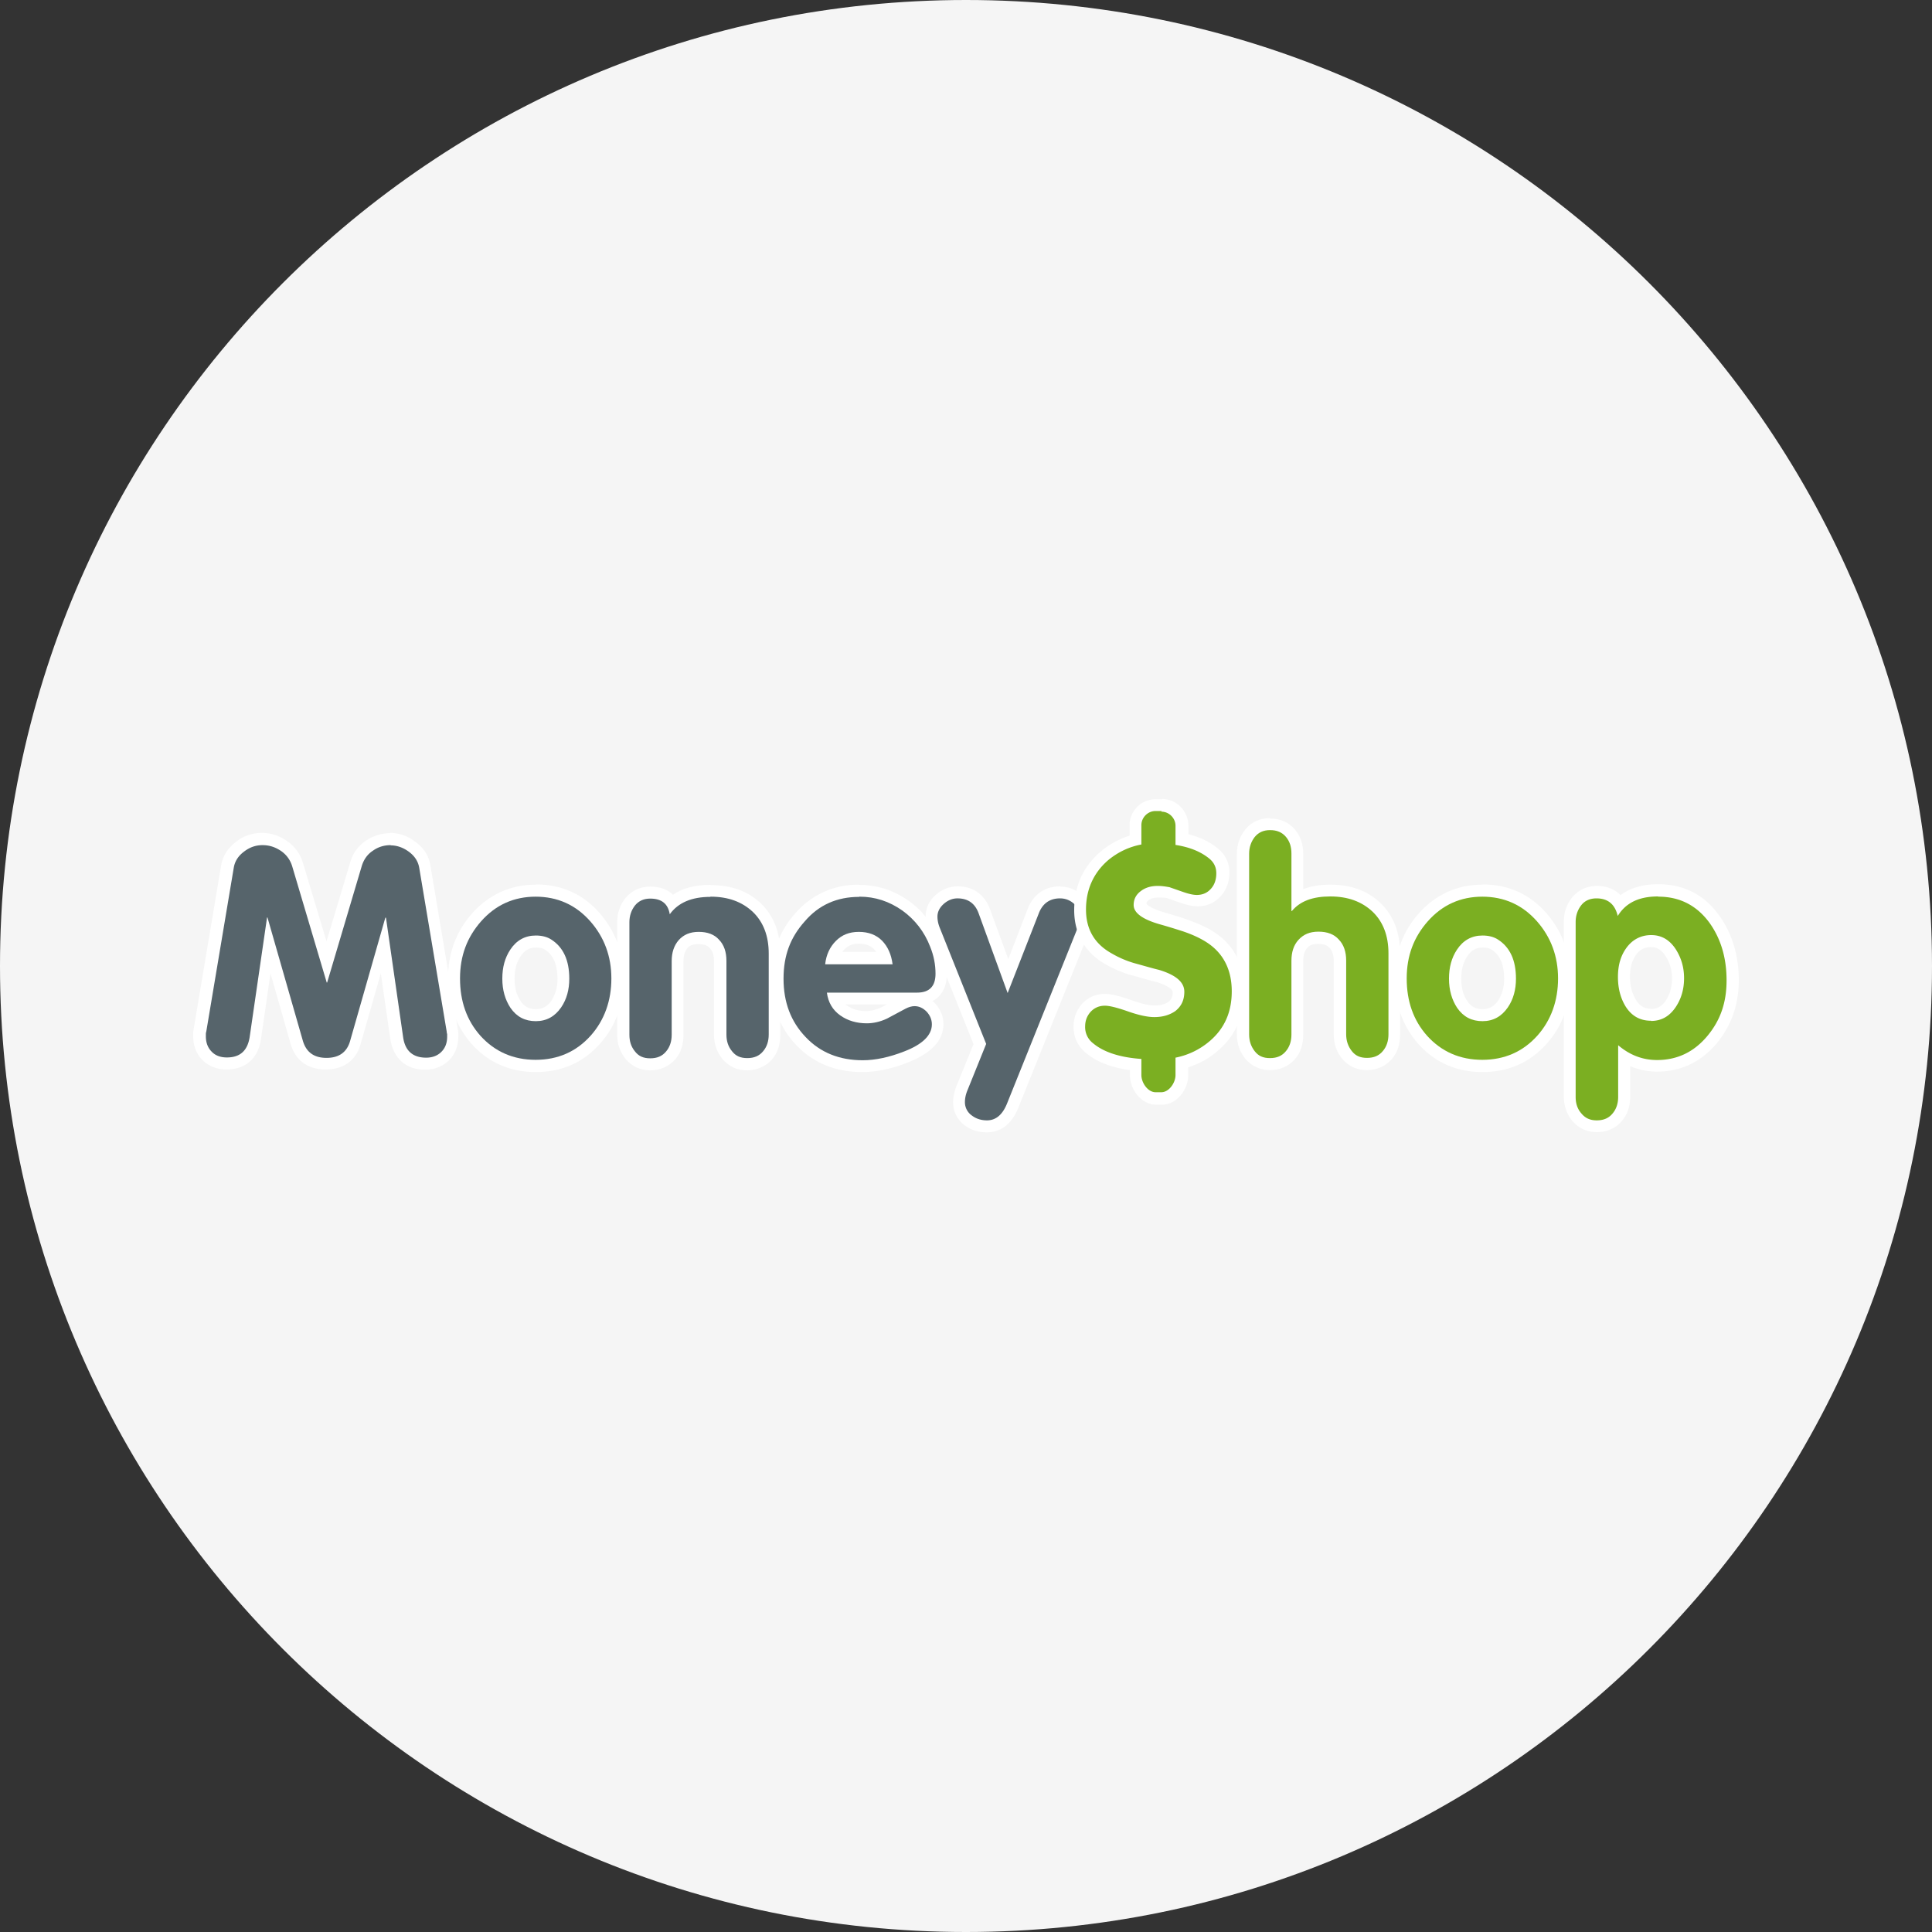 <svg xmlns="http://www.w3.org/2000/svg" width="90" height="90" fill="none"><rect width="100%" height="100%" fill="#333333" stroke="none"/><g clip-path="url(#a)"><path fill="#F5F5F5" d="M45 90c24.853 0 45-20.147 45-45S69.853 0 45 0 0 20.147 0 45s20.147 45 45 45Z"/><path fill="#56646B" d="M19.82 49.56c-.75 0-1.23-.42-1.34-1.19l-.62-4.35-1.3 4.56c-.18.65-.66.99-1.37.99-.71 0-1.18-.34-1.37-.99l-1.3-4.55-.63 4.34c-.11.77-.59 1.19-1.34 1.19-.37 0-.67-.12-.91-.35-.24-.23-.36-.54-.36-.91v-.11s0-.1.02-.17l1.28-7.63c.06-.37.26-.68.59-.94.3-.23.65-.35 1.02-.35s.71.11 1.02.32c.3.22.52.5.62.86l1.36 4.56 1.36-4.56c.1-.37.32-.66.63-.87.3-.21.64-.31 1-.31s.71.12 1.03.36c.33.25.53.56.58.93l1.28 7.63c0 .07.02.12.02.17v.11c0 .37-.12.68-.36.91-.23.24-.54.36-.91.36v-.01Z"/><path fill="#fff" d="M18.19 39.38c.3 0 .59.1.86.3.27.2.43.45.48.75l1.28 7.63c0 .06.02.1.02.12v.11c0 .3-.09.53-.27.71-.18.18-.42.27-.71.27-.62 0-.98-.32-1.07-.95l-.8-5.57h-.03l-1.64 5.74c-.15.53-.52.79-1.1.79-.58 0-.94-.26-1.1-.79l-1.65-5.75h-.02l-.81 5.57c-.1.64-.45.95-1.06.95-.3 0-.54-.09-.71-.27-.18-.18-.27-.42-.27-.71v-.11s0-.06.02-.12l1.28-7.63c.05-.3.21-.55.48-.75.26-.2.54-.3.86-.3.32 0 .59.09.86.27.26.18.43.42.52.71l1.61 5.42h.02l1.61-5.42c.09-.3.26-.55.52-.72.25-.18.53-.26.83-.26m0-.56c-.42 0-.8.12-1.15.35-.37.25-.62.59-.74 1.03l-1.1 3.66-1.1-3.66a1.88 1.88 0 0 0-.74-1.01c-.35-.25-.74-.38-1.18-.38-.44 0-.84.14-1.19.41-.39.3-.62.66-.7 1.11l-1.28 7.63c-.02.09-.02.15-.02.22v.11c0 .44.15.82.44 1.11.29.28.67.43 1.11.43.9 0 1.48-.52 1.61-1.43l.44-3.05.94 3.29c.22.77.8 1.19 1.63 1.19.83 0 1.42-.42 1.63-1.19l.94-3.29.44 3.05c.14.91.73 1.44 1.62 1.44.44 0 .82-.15 1.11-.43.29-.29.44-.67.44-1.11v-.13c0-.06 0-.13-.02-.21l-1.28-7.63c-.07-.44-.3-.82-.7-1.1-.35-.28-.76-.42-1.18-.42l.03.01Z"/><path fill="#56646B" d="M24.94 49.65c-1.13 0-2.06-.41-2.78-1.22-.68-.78-1.02-1.73-1.02-2.85s.35-2.05 1.05-2.85c.74-.83 1.66-1.25 2.76-1.25 1.1 0 2.04.42 2.77 1.25.7.79 1.05 1.75 1.05 2.85s-.34 2.08-1.03 2.85c-.72.8-1.65 1.21-2.78 1.21l-.02.01Zm0-5.8c-.41 0-.72.18-.95.54-.22.33-.32.73-.32 1.2s.11.88.33 1.2c.23.34.54.5.94.5.4 0 .71-.17.94-.52.23-.34.34-.73.34-1.18 0-.77-.23-1.29-.72-1.59-.14-.1-.33-.14-.56-.14v-.01Z"/><path fill="#fff" d="M24.94 41.77c1.03 0 1.88.38 2.56 1.15.65.74.98 1.63.98 2.66 0 1.03-.32 1.94-.96 2.66-.67.75-1.53 1.13-2.57 1.13-1.04 0-1.9-.38-2.57-1.12-.64-.72-.95-1.61-.95-2.67 0-1.06.33-1.92.98-2.66.68-.77 1.53-1.15 2.55-1.15m0 5.8c.5 0 .89-.22 1.18-.64.26-.38.38-.83.38-1.34 0-.86-.28-1.47-.85-1.83-.19-.12-.43-.18-.71-.18-.5 0-.9.22-1.19.66-.25.38-.37.82-.37 1.35 0 .53.13.98.38 1.36.29.42.68.62 1.18.62m0-6.36c-1.18 0-2.18.46-2.97 1.34-.74.84-1.12 1.86-1.12 3.03 0 1.17.37 2.22 1.1 3.05.78.87 1.78 1.31 2.99 1.31 1.21 0 2.21-.44 2.99-1.32.74-.82 1.1-1.85 1.1-3.04s-.38-2.19-1.11-3.04c-.78-.89-1.78-1.34-2.97-1.34l-.01.01Zm0 5.8c-.31 0-.54-.12-.71-.38-.19-.28-.28-.62-.28-1.04 0-.42.09-.76.28-1.04.18-.28.41-.41.72-.41.18 0 .32.03.42.1.39.25.58.7.58 1.36 0 .4-.1.74-.29 1.03-.19.26-.41.38-.72.38Z"/><path fill="#56646B" d="M34.81 49.56c-.38 0-.7-.14-.93-.42-.22-.26-.34-.58-.34-.95v-3.43c0-.34-.09-.6-.26-.79-.18-.18-.42-.28-.74-.28s-.55.09-.71.28c-.18.2-.26.46-.26.79v3.43c0 .38-.1.7-.32.95-.23.28-.55.42-.95.42-.4 0-.7-.14-.93-.42-.22-.26-.34-.58-.34-.95v-5.24c0-.37.11-.69.34-.95.23-.28.54-.42.93-.42.47 0 .82.17 1.02.49.44-.38 1.04-.57 1.79-.57.89 0 1.61.26 2.16.79s.82 1.25.82 2.14v3.77c0 .38-.1.7-.32.95-.23.29-.55.42-.95.42l-.01-.01Z"/><path fill="#fff" d="M33.1 41.77c.82 0 1.47.24 1.97.71.49.47.74 1.12.74 1.94v3.77c0 .32-.09.58-.26.78-.18.22-.42.32-.74.32s-.54-.1-.71-.32c-.18-.22-.26-.47-.26-.78v-3.43c0-.41-.11-.74-.34-.98-.22-.25-.54-.37-.95-.37-.41 0-.7.13-.93.38-.22.25-.33.58-.33.98v3.43c0 .32-.09.58-.26.78-.18.22-.42.32-.74.32s-.54-.1-.71-.32c-.18-.22-.26-.47-.26-.78v-5.24c0-.3.09-.56.26-.78.18-.22.42-.32.71-.32.53 0 .83.24.91.73.39-.54 1.02-.81 1.89-.81m0-.56c-.7 0-1.29.15-1.74.46-.26-.25-.62-.38-1.06-.38-.44 0-.86.18-1.14.52-.26.32-.4.7-.4 1.14v5.24c0 .44.14.82.4 1.14.29.34.68.52 1.14.52.46 0 .88-.18 1.17-.52.26-.3.38-.68.38-1.14v-3.43c0-.26.06-.46.19-.61.07-.08.2-.18.5-.18.33 0 .46.1.54.19.13.14.19.34.19.6v3.43c0 .44.14.82.4 1.14.29.34.68.52 1.14.52.46 0 .88-.18 1.17-.52.26-.3.38-.68.38-1.14v-3.77c0-.98-.3-1.76-.9-2.34-.6-.58-1.39-.86-2.36-.86v-.01Z"/><path fill="#56646B" d="M40.19 49.65c-1.17 0-2.13-.39-2.87-1.16-.74-.77-1.1-1.75-1.1-2.91 0-1.16.35-2.06 1.06-2.85.73-.82 1.65-1.24 2.76-1.24.79 0 1.52.23 2.17.7.62.46 1.09 1.06 1.38 1.8.18.45.26.9.26 1.36 0 .74-.42 1.16-1.14 1.16h-3.84c.09.22.22.4.42.54.3.22.66.32 1.07.32.26 0 .54-.06.82-.19.11-.06.4-.21.86-.45.19-.1.38-.15.56-.15.3 0 .55.12.77.35.22.22.32.49.32.78 0 .62-.5 1.14-1.46 1.52-.72.28-1.4.42-2.03.42h-.01Zm1.07-5.02a1.31 1.31 0 0 0-.35-.62c-.22-.22-.51-.33-.89-.33s-.65.11-.87.34c-.17.17-.28.37-.35.61h2.46Z"/><path fill="#fff" d="M40.03 41.77c.74 0 1.4.22 2.01.65.58.42 1.02.98 1.29 1.68.17.42.25.83.25 1.26 0 .59-.29.88-.86.88h-4.2c.06.46.27.81.62 1.06s.77.37 1.24.37c.3 0 .62-.07.94-.22.11-.06.4-.21.86-.46.15-.08.3-.12.42-.12.22 0 .4.09.57.26.16.18.24.37.24.59 0 .5-.43.93-1.29 1.26-.69.27-1.34.41-1.93.41-1.09 0-1.98-.36-2.66-1.08-.69-.72-1.03-1.62-1.03-2.72s.33-1.93.98-2.66c.66-.78 1.52-1.15 2.54-1.15m-1.57 3.14h3.13c-.06-.46-.22-.82-.49-1.1-.27-.27-.63-.41-1.08-.41-.45 0-.79.14-1.07.42-.28.28-.45.64-.5 1.08m1.57-3.7c-1.18 0-2.18.45-2.97 1.34-.74.84-1.12 1.86-1.12 3.04 0 1.24.4 2.29 1.18 3.1.79.83 1.82 1.25 3.07 1.25.66 0 1.38-.15 2.13-.45 1.09-.43 1.65-1.03 1.65-1.78 0-.36-.14-.7-.39-.97-.04-.04-.08-.08-.12-.11.43-.22.67-.66.67-1.28 0-.5-.1-.98-.29-1.46-.31-.79-.82-1.44-1.48-1.92-.7-.5-1.49-.75-2.33-.75v-.01Zm-.78 3.14s.07-.09.11-.13c.18-.18.38-.26.67-.26.3 0 .52.08.69.24.04.04.08.09.12.14h-1.59v.01Zm.16 2.44h1.92c-.13.06-.21.11-.26.14-.25.11-.48.17-.7.17-.36 0-.66-.09-.91-.27-.02 0-.03-.02-.05-.03v-.01Z"/><path fill="#56646B" d="M45.99 52.46c-.33 0-.62-.09-.86-.26a1.04 1.04 0 0 1-.44-.86c0-.21.05-.44.14-.68l.82-2.02-2.13-5.32c-.07-.19-.11-.39-.11-.62 0-.31.13-.58.38-.81.25-.22.52-.32.82-.32.61 0 1.04.3 1.26.89l1.1 3.01 1.18-3.01c.22-.58.66-.88 1.25-.88.31 0 .58.1.83.31.25.22.38.5.38.82 0 .22-.04.42-.11.61l-3.3 8.21c-.33.78-.83.95-1.2.95l-.01-.02Z"/><path fill="#fff" d="M49.38 41.85c.24 0 .46.08.65.25.19.17.28.37.28.6 0 .18-.03.35-.1.5l-3.3 8.21c-.21.52-.52.78-.93.78-.27 0-.5-.07-.7-.22a.756.756 0 0 1-.33-.63c0-.18.04-.37.13-.58l.86-2.13-2.17-5.43c-.06-.15-.1-.33-.1-.5 0-.22.1-.42.29-.59.19-.17.41-.26.64-.26.49 0 .82.23.99.7l1.35 3.71 1.45-3.71c.18-.47.52-.7.99-.7m0-.56c-.7 0-1.25.38-1.51 1.06l-.9 2.33-.85-2.32c-.25-.69-.79-1.07-1.51-1.07-.37 0-.71.13-1.01.39-.31.27-.48.62-.48 1.02 0 .26.05.5.14.72l2.09 5.22-.78 1.92c-.11.27-.17.54-.17.78 0 .44.19.82.55 1.09.3.22.64.32 1.03.32.37 0 1.05-.14 1.45-1.13l3.3-8.2c.09-.22.14-.46.14-.72 0-.4-.17-.75-.48-1.02-.29-.25-.64-.38-1.02-.38l.01-.01Z"/><path fill="#7BAF22" d="M63.69 49.56c-.38 0-.7-.14-.93-.42-.22-.26-.34-.58-.34-.95v-3.43c0-.34-.09-.6-.26-.79-.18-.18-.42-.28-.74-.28s-.55.09-.71.28c-.18.2-.26.46-.26.79v3.43c0 .38-.1.7-.32.96-.23.28-.55.42-.95.42-.4 0-.7-.14-.93-.42-.22-.26-.34-.58-.34-.95v-8.43c0-.37.11-.69.34-.95.23-.28.54-.42.93-.42s.71.14.94.41c.22.26.33.58.33.97v2.09c.4-.25.91-.38 1.53-.38.89 0 1.61.26 2.16.79s.82 1.25.82 2.14v3.77c0 .38-.1.7-.32.96-.24.28-.56.42-.95.42v-.01Z"/><path fill="#fff" d="M59.17 38.67c.31 0 .55.1.73.31.18.21.26.47.26.78v2.68h.02c.38-.46.97-.68 1.79-.68.82 0 1.47.24 1.97.71.49.47.74 1.12.74 1.94v3.77c0 .32-.09.58-.26.78-.18.22-.42.32-.74.32s-.54-.1-.71-.32c-.17-.22-.26-.47-.26-.78v-3.43c0-.41-.11-.74-.34-.98-.22-.25-.54-.37-.95-.37-.41 0-.7.13-.93.38-.23.25-.33.58-.33.98v3.43c0 .32-.09.58-.26.78-.18.22-.42.32-.74.32s-.54-.1-.71-.32c-.17-.22-.26-.47-.26-.78v-8.42c0-.3.09-.56.26-.78.18-.22.42-.32.71-.32m0-.56c-.46 0-.86.18-1.14.52-.26.32-.4.7-.4 1.14v8.42c0 .44.14.82.4 1.14.29.34.68.52 1.14.52.46 0 .88-.18 1.17-.52.26-.3.38-.68.38-1.14v-3.43c0-.26.06-.46.19-.61.07-.08.2-.18.5-.18.33 0 .46.1.54.19.13.14.19.34.19.6v3.43c0 .44.14.82.4 1.14.29.34.68.52 1.14.52.46 0 .88-.18 1.17-.52.26-.3.38-.68.38-1.14v-3.77c0-.98-.3-1.76-.9-2.34-.59-.58-1.39-.87-2.35-.87-.48 0-.9.07-1.26.21v-1.64c0-.45-.13-.83-.39-1.14-.29-.34-.69-.51-1.17-.51l.01-.02Z"/><path fill="#7BAF22" d="M69.04 49.65c-1.13 0-2.06-.41-2.78-1.22-.68-.78-1.02-1.73-1.02-2.85s.35-2.05 1.05-2.85c.74-.83 1.66-1.25 2.76-1.25 1.1 0 2.04.42 2.77 1.25.7.79 1.05 1.75 1.05 2.85s-.34 2.08-1.03 2.85c-.72.8-1.65 1.21-2.78 1.21l-.02.01Zm0-5.8c-.41 0-.72.18-.95.54-.22.33-.32.73-.32 1.2s.11.88.33 1.2c.23.34.54.5.94.5.4 0 .71-.17.94-.52.23-.34.34-.73.34-1.18 0-.77-.23-1.29-.72-1.59-.14-.1-.33-.14-.56-.14v-.01Z"/><path fill="#fff" d="M69.04 41.77c1.03 0 1.88.38 2.56 1.15.65.74.98 1.63.98 2.66 0 1.03-.32 1.94-.96 2.66-.67.75-1.53 1.13-2.57 1.13-1.04 0-1.9-.38-2.57-1.12-.64-.72-.95-1.61-.95-2.67 0-1.06.33-1.92.98-2.66.68-.77 1.53-1.15 2.55-1.15m0 5.8c.5 0 .89-.22 1.18-.64.26-.38.38-.83.38-1.34 0-.86-.28-1.47-.85-1.83-.19-.12-.43-.18-.71-.18-.5 0-.9.22-1.19.66-.25.38-.37.82-.37 1.35 0 .53.13.98.38 1.36.29.42.68.62 1.18.62m0-6.36c-1.18 0-2.18.46-2.97 1.34-.74.84-1.12 1.86-1.12 3.03 0 1.17.37 2.22 1.1 3.05.78.87 1.78 1.31 2.99 1.31 1.21 0 2.21-.44 2.99-1.32.74-.82 1.1-1.85 1.1-3.04s-.38-2.19-1.11-3.04c-.78-.89-1.78-1.34-2.97-1.34l-.01.01Zm0 5.8c-.31 0-.54-.12-.71-.38-.19-.28-.28-.62-.28-1.04 0-.42.09-.76.28-1.04.18-.28.41-.41.72-.41.18 0 .32.03.42.1.39.25.58.7.58 1.36 0 .4-.1.74-.29 1.03-.19.26-.42.38-.72.38Z"/><path fill="#7BAF22" d="M74.39 52.46c-.38 0-.7-.14-.94-.42a1.4 1.4 0 0 1-.33-.94v-8.15c0-.37.11-.69.34-.95.23-.28.54-.42.93-.42.48 0 .85.19 1.07.55.42-.42 1.02-.63 1.79-.63 1.1 0 1.98.46 2.62 1.36.55.78.83 1.73.83 2.82 0 1.09-.31 1.97-.94 2.73-.68.83-1.55 1.26-2.59 1.26-.55 0-1.06-.14-1.53-.42v1.86c0 .38-.1.7-.32.95-.23.26-.55.41-.94.41l.01-.01Zm2.53-8.62c-.4 0-.71.17-.94.5-.21.3-.32.7-.32 1.16 0 .46.1.89.32 1.22.23.37.54.54.94.54.4 0 .7-.18.93-.53.22-.33.33-.72.33-1.18 0-.46-.11-.82-.34-1.18-.23-.37-.54-.54-.91-.54l-.01.01Z"/><path fill="#fff" d="M77.25 41.77c1.01 0 1.81.42 2.4 1.24.52.74.78 1.62.78 2.66s-.29 1.85-.87 2.56c-.63.77-1.42 1.15-2.37 1.15-.67 0-1.27-.23-1.81-.69v2.41c0 .31-.09.57-.26.77-.18.22-.42.32-.74.32s-.54-.11-.72-.33c-.18-.21-.26-.46-.26-.76v-8.15c0-.3.09-.56.26-.78.17-.22.42-.32.71-.32.53 0 .86.27.99.82.38-.62 1-.91 1.88-.91m-.33 5.8c.49 0 .87-.22 1.16-.66.25-.38.38-.82.38-1.33 0-.51-.13-.94-.38-1.34-.29-.45-.67-.67-1.15-.67-.48 0-.89.21-1.18.63-.25.36-.37.79-.37 1.32s.12.99.36 1.38c.28.44.67.66 1.18.66m.33-6.36c-.8 0-1.36.22-1.75.51-.27-.28-.66-.43-1.1-.43-.44 0-.86.18-1.14.52-.26.32-.4.7-.4 1.14v8.15c0 .44.14.82.39 1.13.29.34.69.53 1.15.53.46 0 .87-.18 1.16-.52.26-.3.39-.69.39-1.14v-1.41c.39.16.81.25 1.25.25 1.13 0 2.07-.46 2.81-1.35.66-.82 1-1.79 1-2.91s-.3-2.15-.89-2.98c-.7-.99-1.66-1.49-2.86-1.49h-.01Zm-.33 5.8c-.31 0-.53-.13-.7-.41-.18-.3-.28-.65-.28-1.08 0-.41.09-.74.27-1a.81.81 0 0 1 .71-.38c.19 0 .44.05.68.42.2.31.3.65.3 1.03s-.09.74-.28 1.02c-.18.28-.4.41-.7.41v-.01Z"/><path fill="#7BAF22" d="M53.82 51.18c-.54 0-.94-.57-.94-1.08v-.5c-.94-.1-1.65-.36-2.15-.77-.31-.26-.47-.59-.47-1 0-.34.11-.64.33-.88.22-.25.51-.37.87-.37.25 0 .62.09 1.15.28.48.17.86.26 1.15.26.34 0 .61-.08.81-.22.21-.16.3-.38.3-.67 0-.29-.33-.55-.97-.74-.26-.07-.64-.18-1.14-.31-.4-.12-.78-.28-1.13-.48-.89-.5-1.34-1.26-1.34-2.28 0-1.02.38-1.85 1.1-2.49.42-.37.92-.62 1.48-.77v-.69c0-.51.42-.94.94-.94h.27c.51 0 .94.42.94.94v.66c.59.12 1.1.34 1.5.67.27.22.42.53.42.89s-.1.66-.31.9c-.22.26-.52.4-.89.4-.2 0-.44-.05-.74-.16l-.61-.22c-.14-.03-.3-.04-.47-.04-.24 0-.44.06-.61.17-.17.11-.24.25-.24.44 0 .21.37.44.99.62.5.14.88.26 1.14.35.46.16.84.34 1.14.53.86.56 1.3 1.41 1.3 2.53 0 1.05-.38 1.9-1.14 2.55-.42.37-.93.62-1.48.77v.58c0 .51-.4 1.08-.94 1.08h-.28v-.02l.02.01Z"/><path fill="#fff" d="M54.1 37.81c.36 0 .66.3.66.66v.89c.65.1 1.18.31 1.59.65.21.18.31.4.31.67 0 .29-.08.53-.24.71-.17.2-.39.3-.67.3-.17 0-.38-.05-.64-.14l-.63-.22c-.17-.03-.34-.06-.55-.06-.3 0-.55.07-.76.22-.24.17-.36.39-.36.67 0 .36.4.66 1.19.89.5.14.87.26 1.12.34.44.15.8.32 1.08.5.78.5 1.18 1.27 1.18 2.29 0 .97-.34 1.74-1.04 2.33-.45.38-.98.64-1.58.76v.81c0 .36-.3.8-.66.8h-.27c-.36 0-.66-.44-.66-.8v-.75c-1.01-.07-1.76-.32-2.25-.73a.948.948 0 0 1-.37-.78c0-.28.09-.5.26-.69.17-.18.39-.28.66-.28.22 0 .57.09 1.06.26.51.18.93.27 1.24.27.4 0 .72-.1.98-.28.28-.22.42-.51.42-.9 0-.45-.39-.78-1.18-1.02-.26-.06-.63-.17-1.14-.31a4.61 4.61 0 0 1-1.07-.46c-.79-.44-1.19-1.12-1.19-2.04 0-.92.34-1.69 1.01-2.28.45-.38.98-.64 1.57-.75v-.9c0-.36.3-.66.66-.66h.28m0-.55h-.27c-.67 0-1.22.54-1.22 1.22v.48c-.51.16-.98.42-1.38.77-.8.7-1.2 1.6-1.2 2.7s.51 1.99 1.48 2.53c.37.21.77.38 1.18.5h.02c.5.14.88.25 1.14.31.46.14.77.33.77.48 0 .26-.1.37-.2.45-.16.11-.37.17-.64.17-.18 0-.5-.04-1.06-.24-.57-.2-.96-.3-1.25-.3-.42 0-.8.16-1.07.46-.26.29-.4.66-.4 1.07 0 .49.2.91.58 1.22.5.42 1.18.68 2.05.8v.25c0 .64.52 1.36 1.22 1.36h.27c.7 0 1.22-.72 1.22-1.36v-.38c.51-.16.98-.42 1.38-.77.82-.7 1.24-1.63 1.24-2.77 0-1.22-.48-2.16-1.43-2.77-.32-.21-.73-.39-1.2-.56-.26-.1-.64-.21-1.15-.36-.59-.18-.75-.34-.78-.38 0-.08.02-.13.12-.19.11-.08.26-.11.45-.11.14 0 .28 0 .4.03l.59.21c.33.11.59.17.82.17.45 0 .82-.18 1.1-.5.25-.29.38-.65.38-1.08 0-.43-.18-.82-.52-1.1-.38-.32-.85-.54-1.39-.68v-.43c-.02-.66-.56-1.21-1.22-1.21l-.03.01Z"/></g><defs><clipPath id="a"><path fill="#fff" d="M0 0h90v90H0z"/></clipPath></defs></svg>